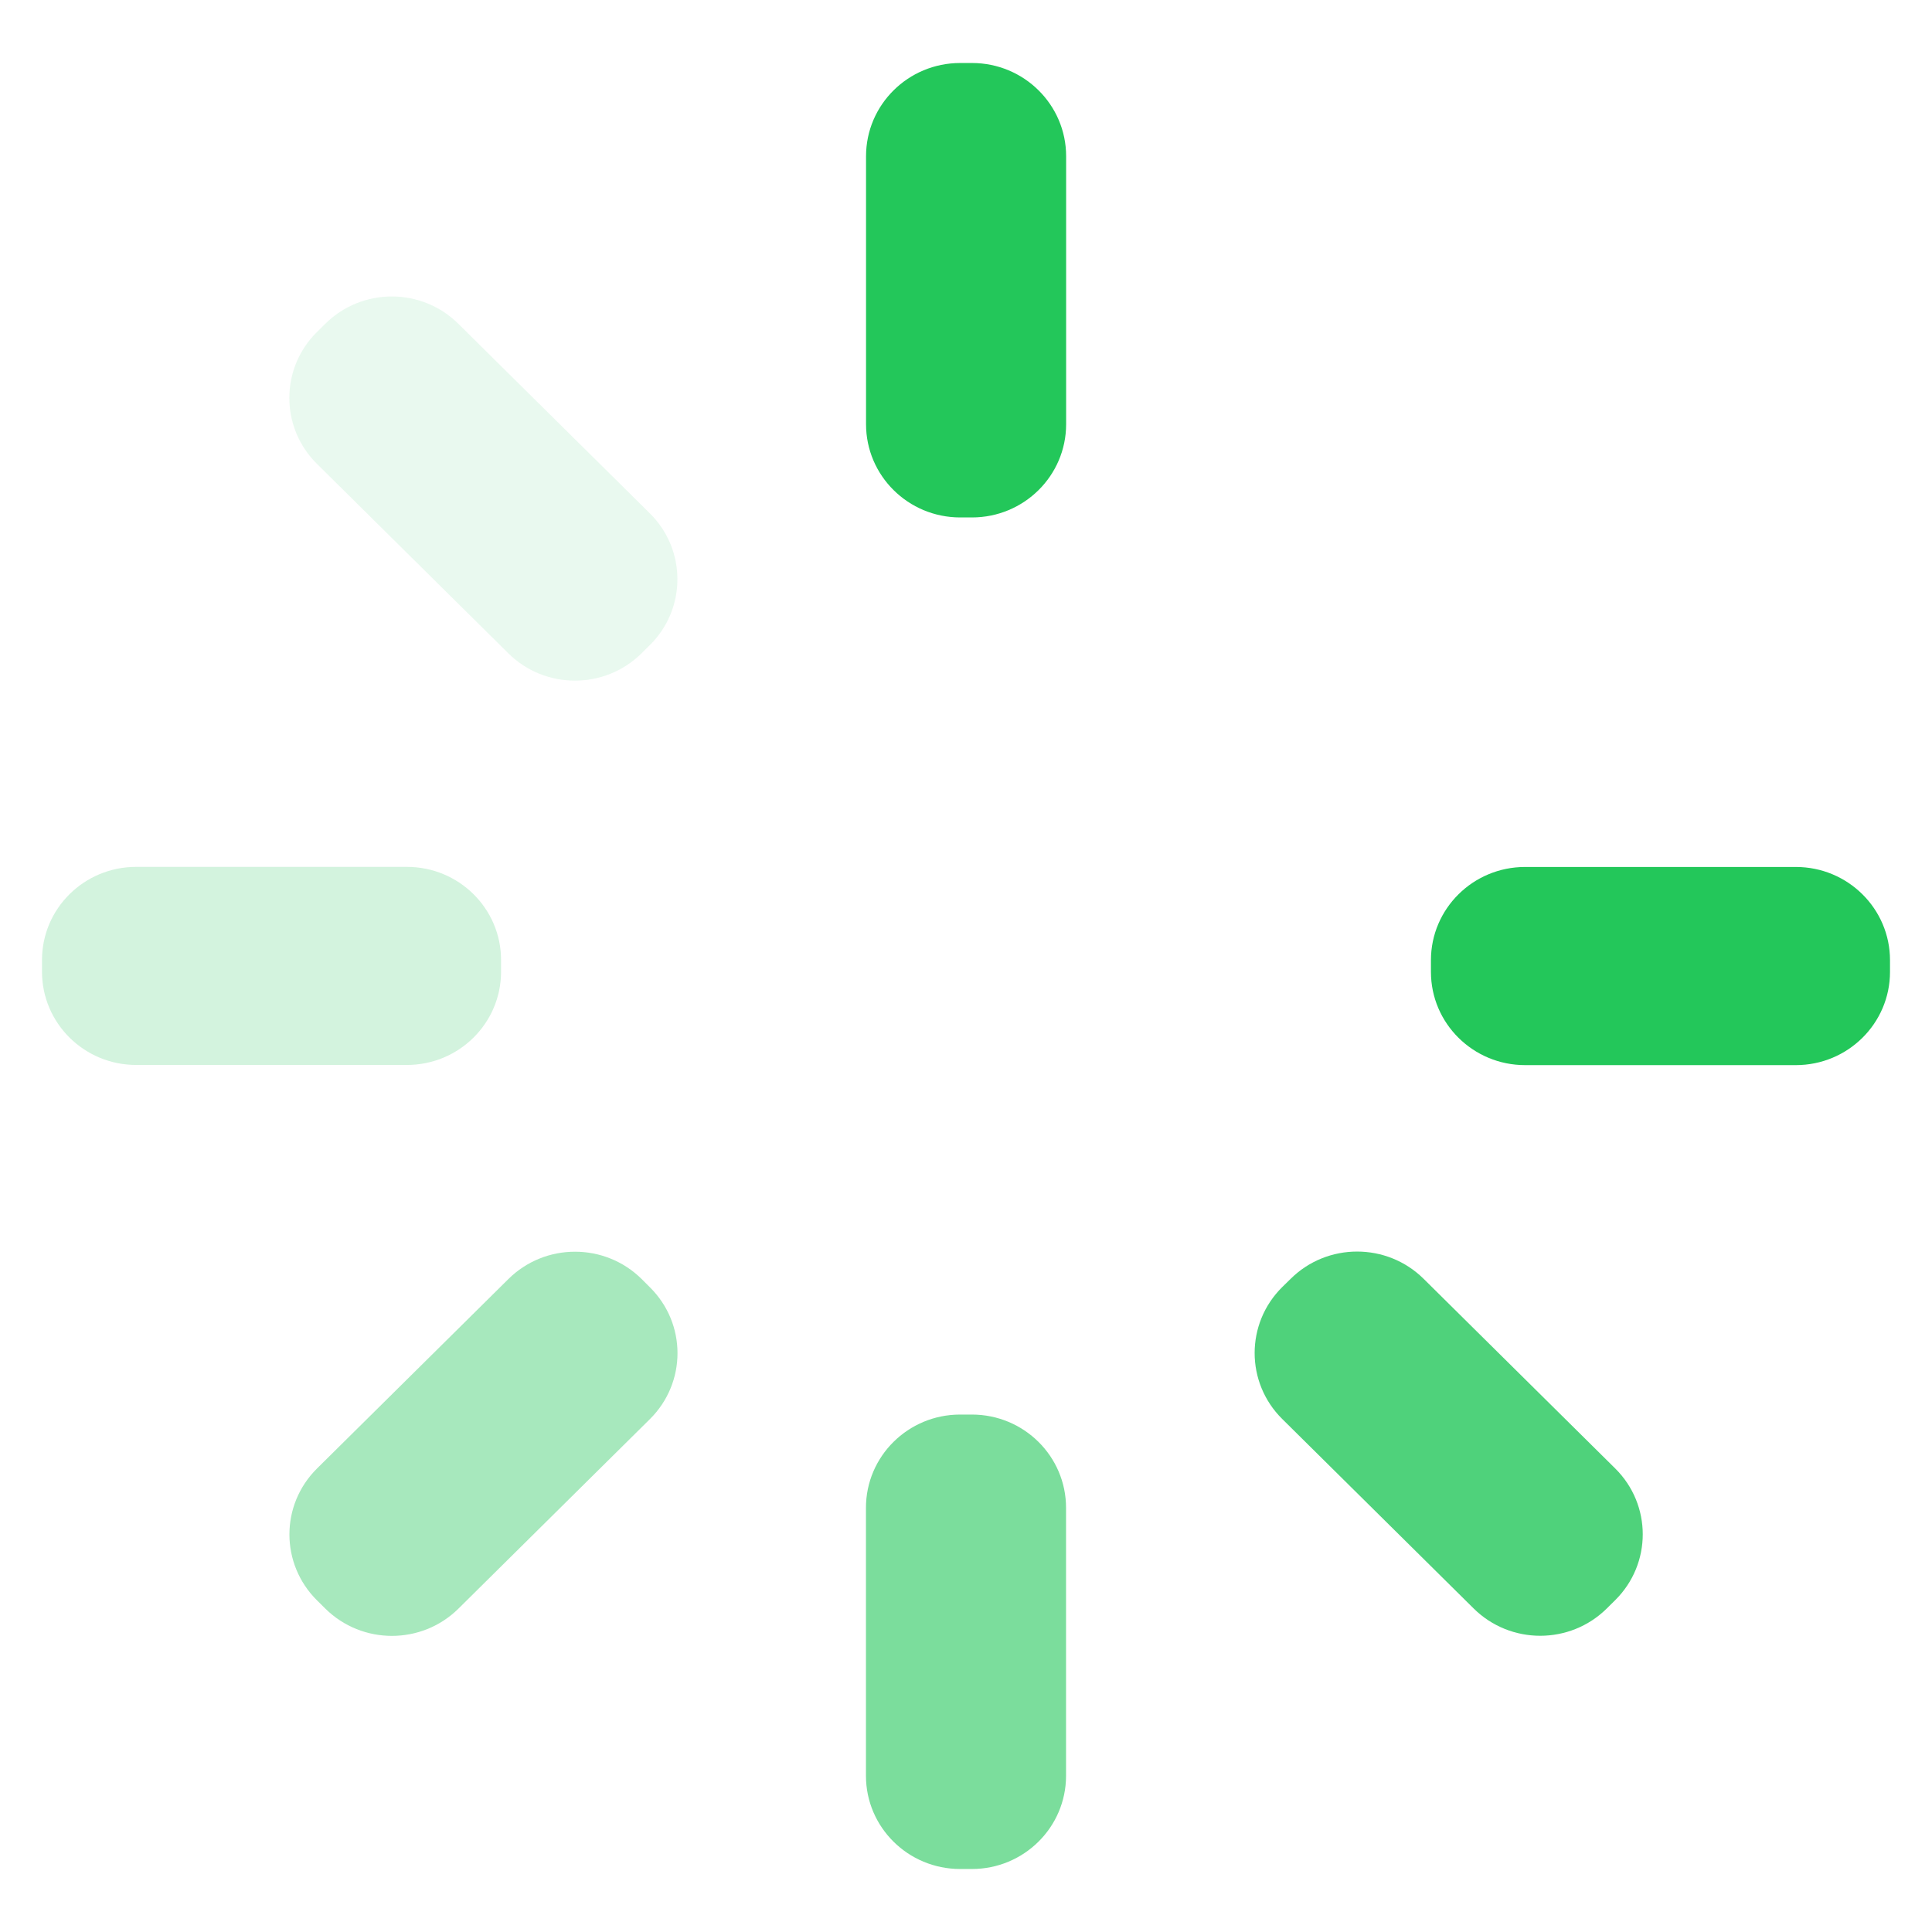 <svg width="23" height="23" viewBox="0 0 23 23" fill="none" xmlns="http://www.w3.org/2000/svg">
<g id="Group">
<path id="Vector" d="M11.571 0.75H11.431C10.812 0.75 10.31 1.247 10.31 1.86V5.05C10.31 5.663 10.812 6.16 11.431 6.16H11.571C12.19 6.16 12.692 5.663 12.692 5.05V1.86C12.692 1.247 12.19 0.75 11.571 0.75Z" fill="#23C75A"/>
<path id="Vector_2" d="M3.872 3.855L3.773 3.953C3.335 4.386 3.335 5.089 3.773 5.522L6.052 7.778C6.489 8.211 7.199 8.211 7.637 7.778L7.736 7.68C8.174 7.247 8.174 6.544 7.736 6.111L5.457 3.855C5.019 3.421 4.31 3.421 3.872 3.855Z" fill="#23C75A" fill-opacity="0.1"/>
<path id="Vector_3" d="M0.5 11.429V11.568C0.5 12.181 1.002 12.678 1.621 12.678H4.844C5.463 12.678 5.965 12.181 5.965 11.568V11.429C5.965 10.816 5.463 10.32 4.844 10.32H1.621C1.002 10.32 0.5 10.816 0.5 11.429Z" fill="#23C75A" fill-opacity="0.2"/>
<path id="Vector_4" d="M3.774 19.052L3.873 19.15C4.311 19.583 5.02 19.583 5.458 19.15L7.737 16.894C8.175 16.46 8.175 15.758 7.737 15.325L7.638 15.226C7.2 14.793 6.491 14.793 6.053 15.226L3.774 17.482C3.336 17.916 3.336 18.618 3.774 19.052Z" fill="#23C75A" fill-opacity="0.4"/>
<path id="Vector_5" d="M11.43 22.25H11.57C12.189 22.25 12.691 21.753 12.691 21.14V17.95C12.691 17.337 12.189 16.84 11.57 16.84H11.43C10.811 16.84 10.309 17.337 10.309 17.95V21.14C10.309 21.753 10.811 22.25 11.43 22.25Z" fill="#23C75A" fill-opacity="0.6"/>
<path id="Vector_6" d="M19.129 19.148L19.228 19.05C19.666 18.617 19.666 17.914 19.228 17.481L16.949 15.225C16.511 14.791 15.801 14.791 15.364 15.225L15.264 15.323C14.827 15.756 14.827 16.459 15.264 16.892L17.543 19.148C17.981 19.582 18.691 19.582 19.129 19.148Z" fill="#23C75A" fill-opacity="0.8"/>
<path id="Vector_7" d="M22.5 11.57V11.431C22.5 10.818 21.998 10.321 21.379 10.321H18.156C17.537 10.321 17.035 10.818 17.035 11.431V11.57C17.035 12.183 17.537 12.68 18.156 12.68H21.379C21.998 12.68 22.5 12.183 22.5 11.57Z" fill="#23C75A"/>
</g>
</svg>

